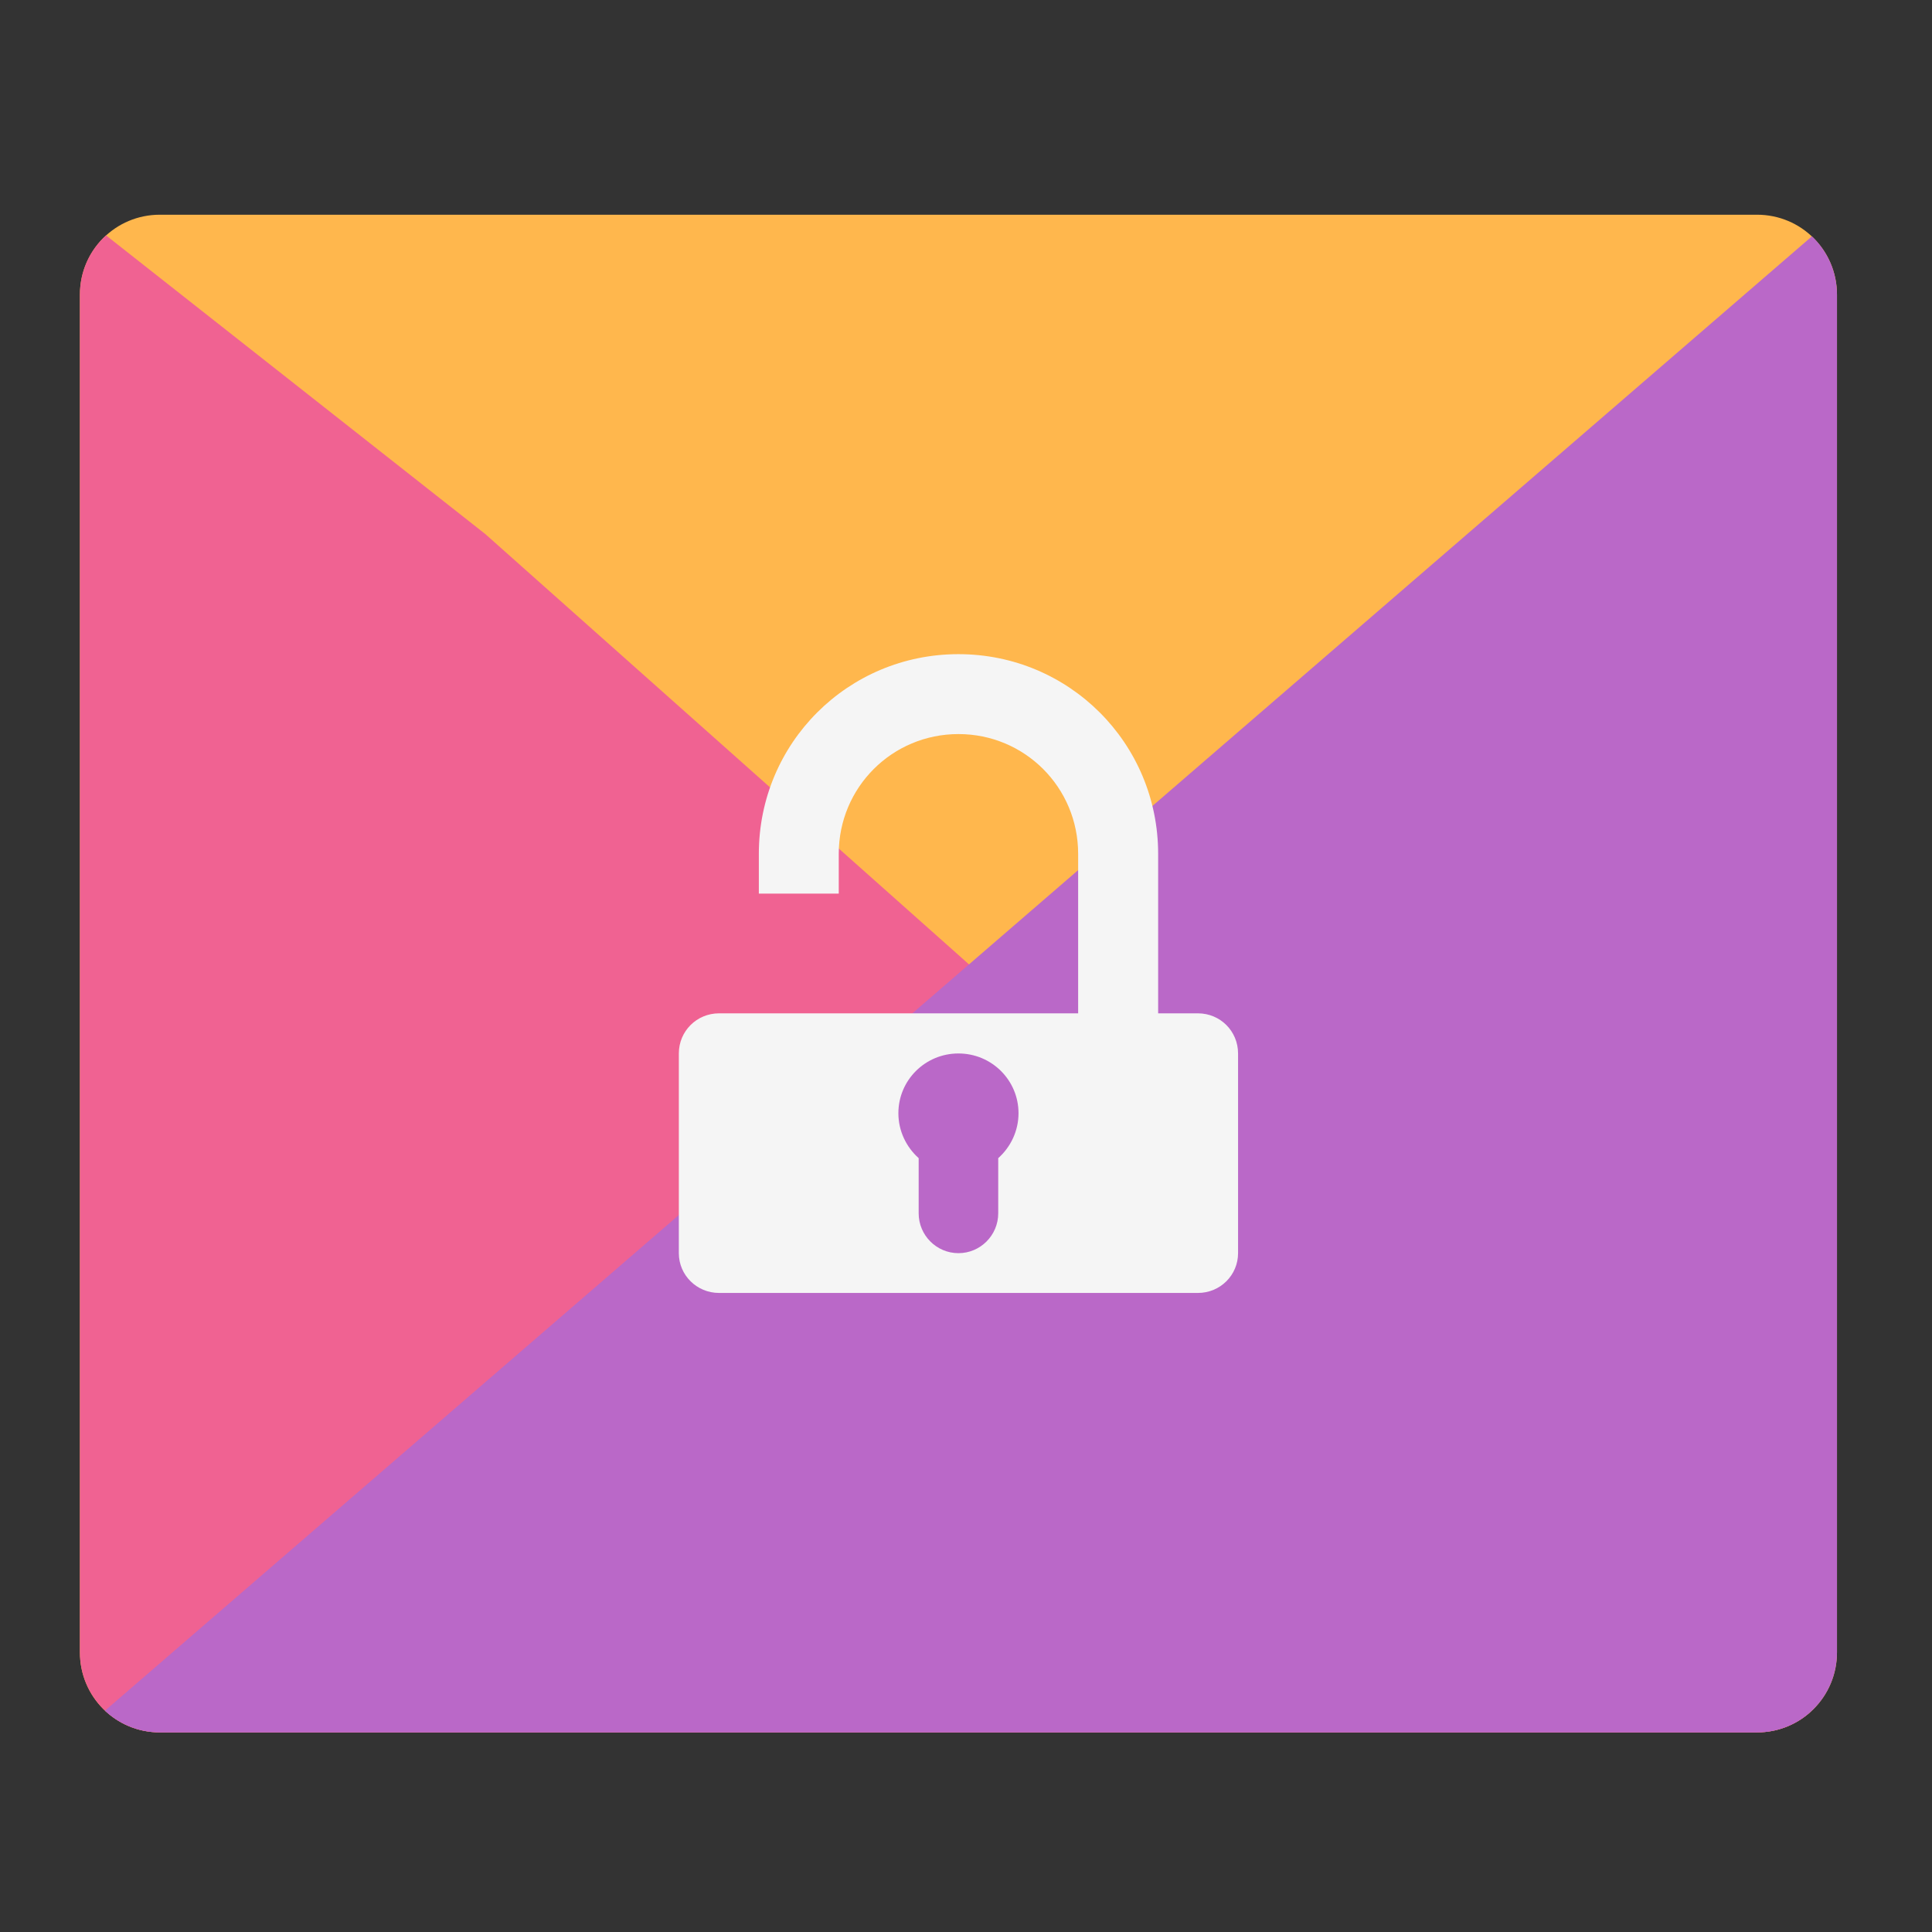 <?xml version="1.0" encoding="UTF-8"?>
<svg xmlns="http://www.w3.org/2000/svg" xmlns:xlink="http://www.w3.org/1999/xlink" width="22px" height="22px" viewBox="0 0 22 22" version="1.1">
<rect x="0" y="0" width="22" height="22" fill="#333333" stroke="none"/>
<g id="surface1">
<path style=" stroke:none;fill-rule:nonzero;fill:rgb(100%,71.765%,30.196%);fill-opacity:1;" d="M 1.82 2.445 L 20.008 2.445 C 20.512 2.445 20.918 2.852 20.918 3.355 L 20.918 18.816 C 20.918 19.32 20.512 19.727 20.008 19.727 L 1.82 19.727 C 1.316 19.727 0.91 19.32 0.91 18.816 L 0.91 3.355 C 0.91 2.852 1.316 2.445 1.82 2.445 Z M 1.82 2.445 "/>
<path style=" stroke:none;fill-rule:nonzero;fill:rgb(94.118%,38.431%,57.255%);fill-opacity:1;" d="M 1.207 2.68 C 1.023 2.848 0.91 3.086 0.91 3.355 L 0.91 18.816 C 0.91 19.32 1.316 19.727 1.82 19.727 L 20.008 19.727 C 20.238 19.727 20.449 19.641 20.609 19.5 L 5.527 6.082 Z M 1.207 2.68 "/>
<path style=" stroke:none;fill-rule:nonzero;fill:rgb(72.941%,40.784%,78.431%);fill-opacity:1;" d="M 20.633 2.691 L 1.195 19.48 C 1.359 19.633 1.578 19.727 1.82 19.727 L 20.008 19.727 C 20.512 19.727 20.918 19.32 20.918 18.816 L 20.918 3.355 C 20.918 3.094 20.809 2.859 20.633 2.691 Z M 20.633 2.691 "/>
<path style=" stroke:none;fill-rule:nonzero;fill:rgb(96.078%,96.078%,96.078%);fill-opacity:1;" d="M 10.914 7.449 C 9.656 7.449 8.641 8.461 8.641 9.723 L 8.641 10.176 L 9.551 10.176 L 9.551 9.723 C 9.551 8.965 10.16 8.359 10.914 8.359 C 11.668 8.359 12.277 8.965 12.277 9.723 L 12.277 11.539 L 8.188 11.539 C 7.934 11.539 7.73 11.742 7.73 11.996 L 7.73 14.27 C 7.73 14.52 7.934 14.723 8.188 14.723 L 13.641 14.723 C 13.895 14.723 14.098 14.52 14.098 14.27 L 14.098 11.996 C 14.098 11.742 13.895 11.539 13.641 11.539 L 13.188 11.539 L 13.188 9.723 C 13.188 8.461 12.172 7.449 10.914 7.449 Z M 10.914 11.996 C 11.293 11.996 11.598 12.301 11.598 12.676 C 11.598 12.879 11.508 13.062 11.367 13.188 L 11.367 13.816 C 11.367 14.066 11.164 14.27 10.914 14.27 C 10.664 14.27 10.461 14.066 10.461 13.816 L 10.461 13.188 C 10.32 13.062 10.23 12.879 10.23 12.676 C 10.23 12.301 10.535 11.996 10.914 11.996 Z M 10.914 11.996 "/>
</g>
</svg>
